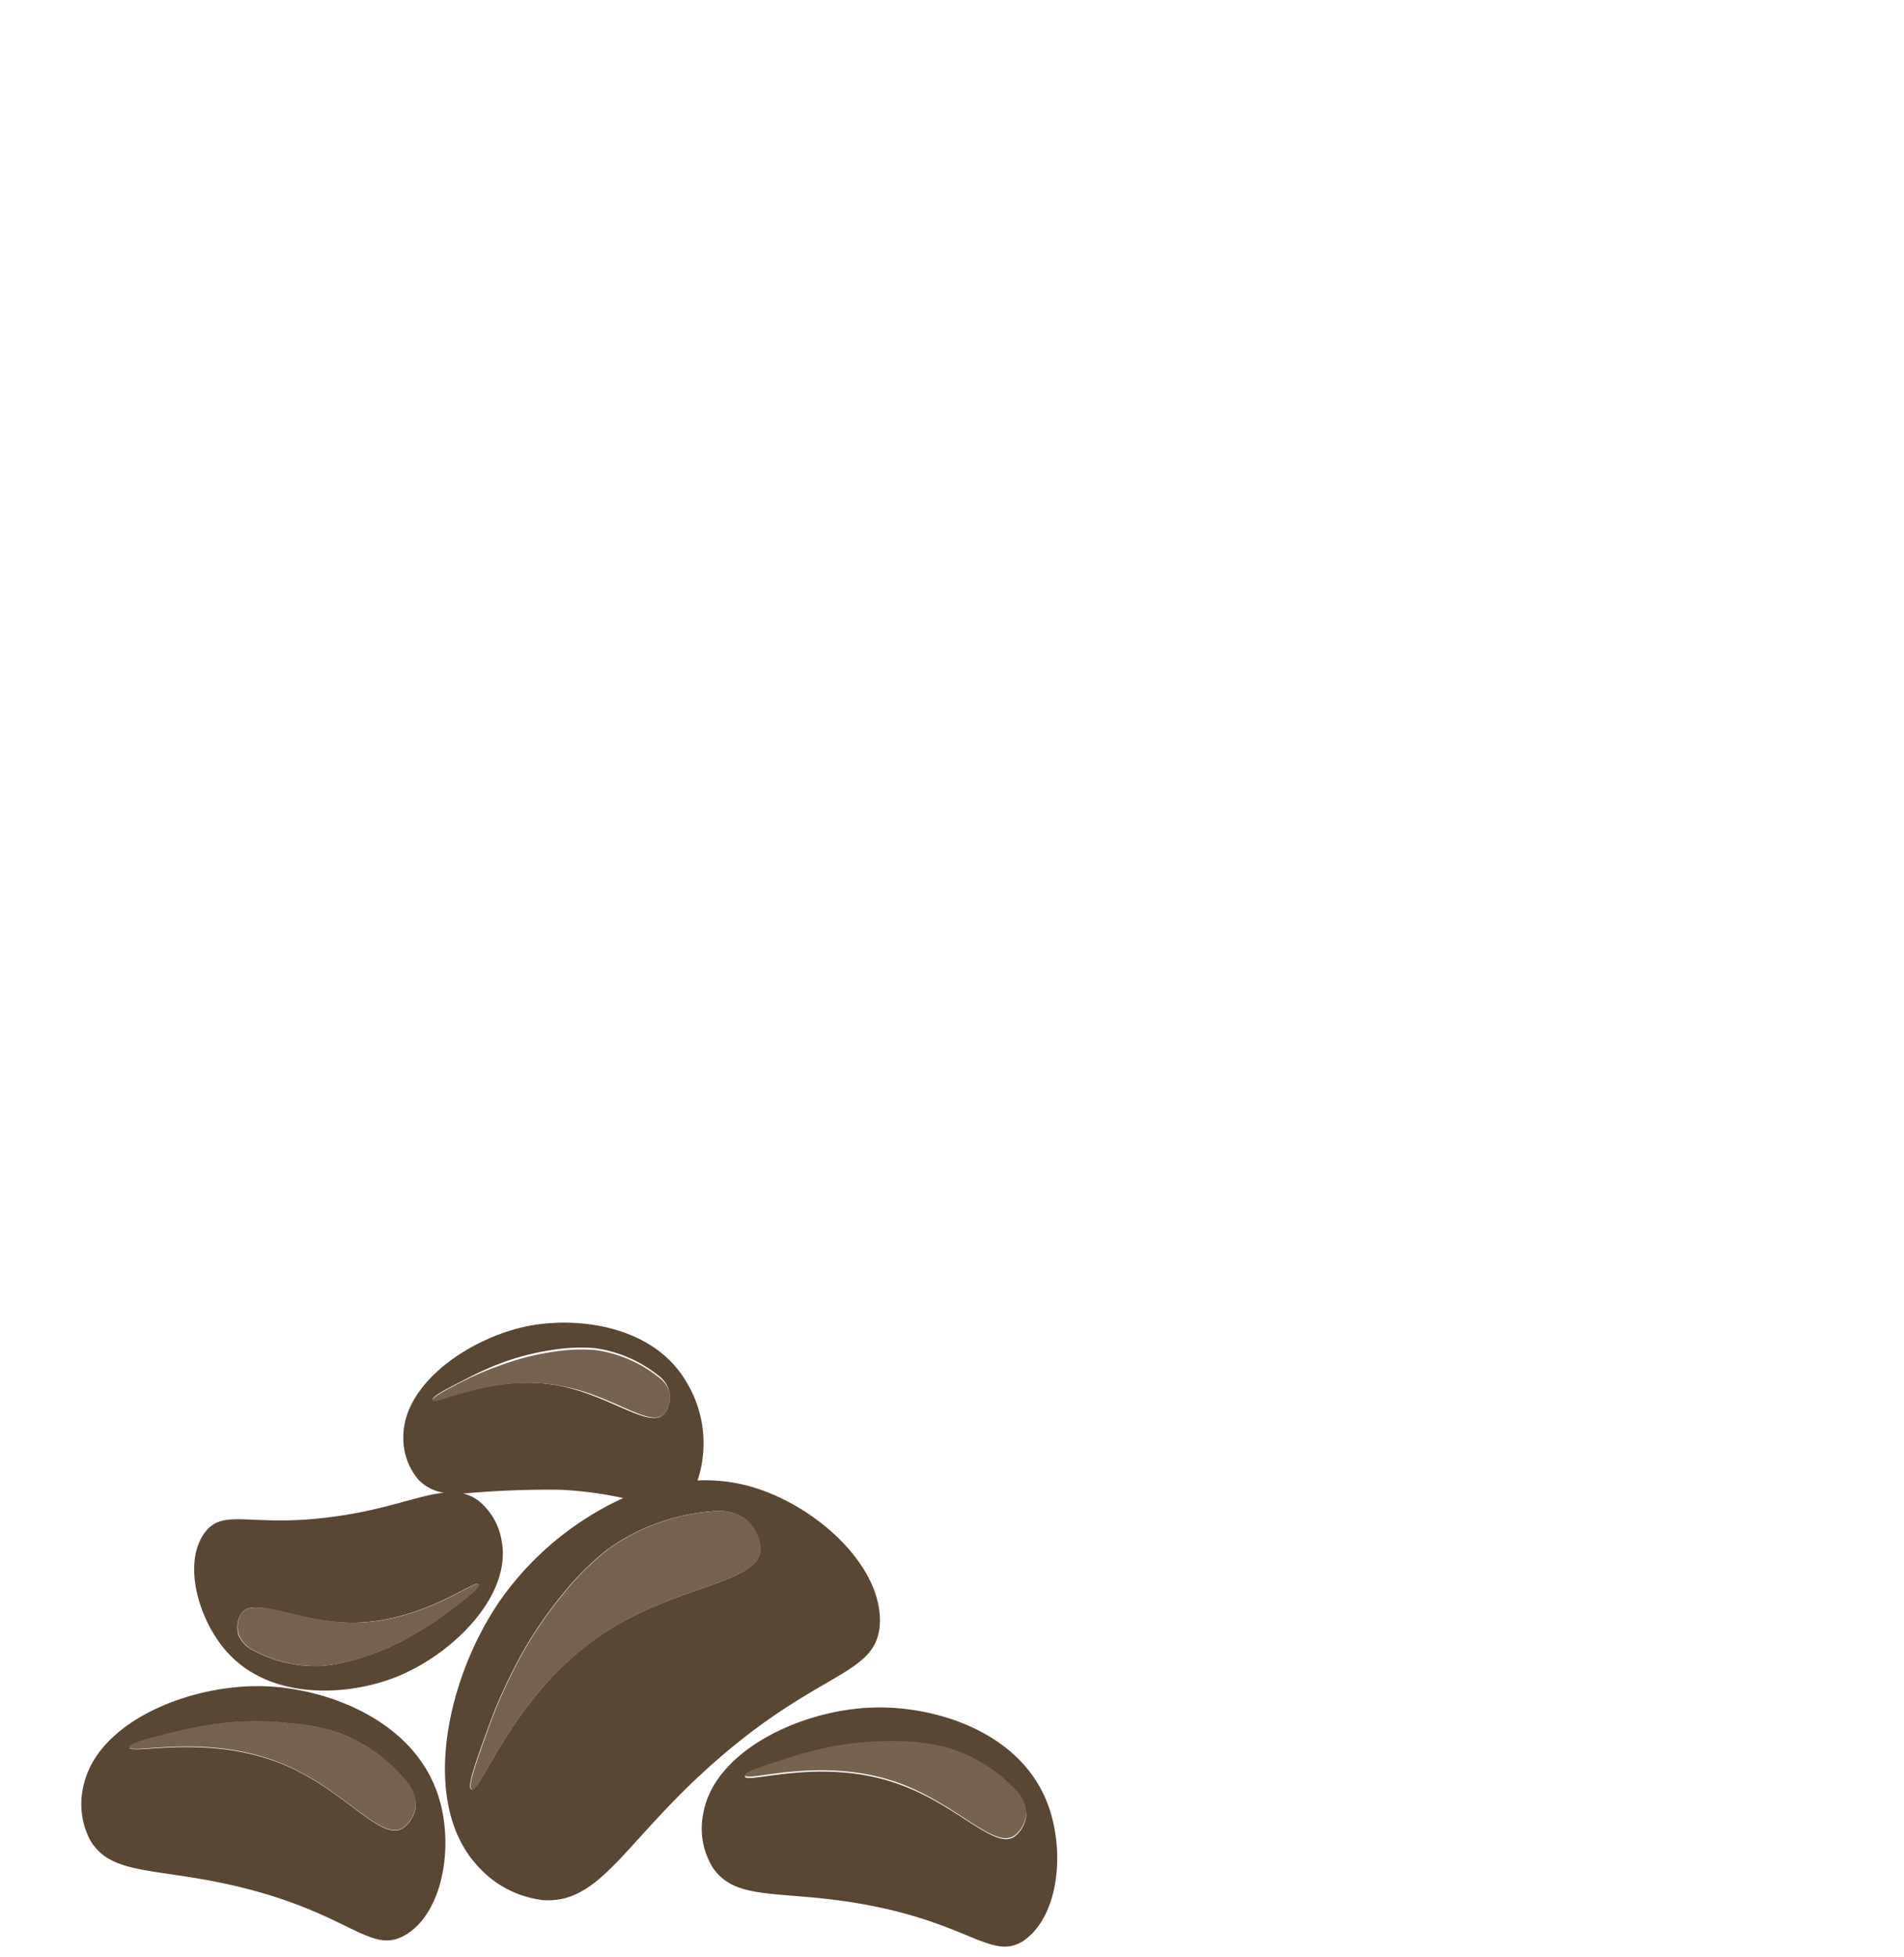 <svg id="Layer_1" data-name="Layer 1" xmlns="http://www.w3.org/2000/svg" width="110.41" height="113.45" viewBox="0 0 110.41 113.45"><defs><style>.cls-1{fill:#594633;}.cls-2{fill:#776250;}</style></defs><path class="cls-1" d="M51,94.39c.38-3.44-3.64-7.15-7.55-8.23a9.83,9.83,0,0,0-3-.33A6.86,6.86,0,0,0,39.73,80c-1.95-3.18-6.29-3.68-9.12-3.12-3.37.68-7.2,3.31-7.22,6.39a3.71,3.71,0,0,0,.87,2.51,2.55,2.55,0,0,0,1.49.76c-1.47.14-3.39,1-6.48,1.4-4.66.63-6.24-.51-7.33.83-1.38,1.71-.5,5.07,1.22,7,2.56,2.86,7.06,2.55,9.82,1.45,3.28-1.31,6.67-4.7,6.12-7.82A3.75,3.75,0,0,0,27.74,87a2.28,2.28,0,0,0-.88-.41,53.53,53.53,0,0,1,5.65-.22,22,22,0,0,1,3.63.48,17.8,17.8,0,0,0-7,5.74c-3.23,4.53-4.84,11.89-1.46,15.57a6,6,0,0,0,3.82,2c3.46.22,4.78-3.62,10.43-8.43S50.65,97.08,51,94.39ZM27.76,91.85c.09.17-.65.74-1.71,1.55a16.63,16.63,0,0,1-2,1.32,14.24,14.24,0,0,1-2.93,1.33,10.43,10.43,0,0,1-2.4.53,7.63,7.63,0,0,1-4-.88,1.77,1.77,0,0,1-.89-.9A1.53,1.53,0,0,1,14,93.53c.7-1,3.2.51,6.28.54C24.47,94.12,27.58,91.5,27.76,91.85ZM25.1,81.14c-.05-.18.76-.6,1.9-1.18A18.29,18.29,0,0,1,29.12,79a14.73,14.73,0,0,1,3-.75,10.24,10.24,0,0,1,2.38-.09,7.51,7.51,0,0,1,3.63,1.55,1.66,1.66,0,0,1,.69,1A1.49,1.49,0,0,1,38.49,82c-.84.82-3-1-5.9-1.63C28.64,79.55,25.21,81.5,25.1,81.14ZM35.33,94.48c-5.54,3.46-7.44,9.57-8,9.26-.26-.15.24-1.54.95-3.5a28.26,28.26,0,0,1,1.48-3.43,23.39,23.39,0,0,1,2.76-4.26,16.2,16.2,0,0,1,2.73-2.74,12,12,0,0,1,6-2.19,2.76,2.76,0,0,1,1.95.43,2.42,2.42,0,0,1,.89,1.8C44,91.75,39.44,91.9,35.33,94.48Z"/><path class="cls-2" d="M44.12,89.85a2.42,2.42,0,0,0-.89-1.8,2.76,2.76,0,0,0-1.95-.43,12,12,0,0,0-6,2.19,16.2,16.2,0,0,0-2.73,2.74,23.39,23.39,0,0,0-2.76,4.26,28.26,28.26,0,0,0-1.48,3.43c-.71,2-1.21,3.35-.95,3.5.53.31,2.43-5.8,8-9.26C39.44,91.9,44,91.75,44.12,89.85Z"/><path class="cls-2" d="M38.49,82a1.49,1.49,0,0,0,.36-1.18,1.66,1.66,0,0,0-.69-1,7.51,7.51,0,0,0-3.63-1.55,10.24,10.24,0,0,0-2.38.09,14.73,14.73,0,0,0-3,.75A18.29,18.29,0,0,0,27,80c-1.14.58-1.95,1-1.9,1.18.11.36,3.54-1.59,7.49-.82C35.53,80.9,37.65,82.77,38.49,82Z"/><path class="cls-1" d="M60.68,104.4C59,100.28,54,98.85,50.52,99c-4.1.15-9.12,2.52-9.74,6.15a4.32,4.32,0,0,0,.55,3.12c1.43,2.12,4.26,1.17,9.61,2.3s6.62,3,8.33,2C61.45,111.17,61.81,107.16,60.68,104.4Zm-1.84,2.07c-1.14.81-3.29-1.8-6.64-3-4.51-1.67-8.93,0-9-.48,0-.22,1-.55,2.47-1a20.78,20.78,0,0,1,2.67-.68,17.17,17.17,0,0,1,3.72-.3,12.22,12.22,0,0,1,2.82.36,8.84,8.84,0,0,1,4,2.52,2,2,0,0,1,.63,1.33A1.76,1.76,0,0,1,58.84,106.47Z"/><path class="cls-2" d="M54.89,101.3a12.22,12.22,0,0,0-2.82-.36,17.17,17.17,0,0,0-3.72.3,20.78,20.78,0,0,0-2.67.68c-1.47.47-2.5.8-2.47,1,.06.45,4.48-1.19,9,.48,3.35,1.25,5.5,3.86,6.64,3a1.76,1.76,0,0,0,.66-1.32,2,2,0,0,0-.63-1.33A8.84,8.84,0,0,0,54.89,101.3Z"/><path class="cls-2" d="M14,93.53a1.53,1.53,0,0,0-.14,1.27,1.77,1.77,0,0,0,.89.9,7.63,7.63,0,0,0,4,.88,10.43,10.43,0,0,0,2.4-.53,14.24,14.24,0,0,0,2.93-1.33,16.63,16.63,0,0,0,2-1.32c1.06-.81,1.8-1.38,1.71-1.55-.18-.35-3.29,2.27-7.44,2.22C17.24,94,14.74,92.54,14,93.53Z"/><path class="cls-1" d="M15.3,97.76c-4.22-.13-9.55,2-10.43,5.66a4.52,4.52,0,0,0,.35,3.25c1.32,2.27,4.3,1.48,9.72,3s6.61,3.53,8.44,2.58c2.32-1.22,3-5.32,2-8.24C23.92,99.67,18.85,97.86,15.3,97.76ZM23.35,106c-1.24.75-3.27-2.08-6.63-3.58-4.52-2-9.18-.64-9.21-1.11,0-.23,1.07-.5,2.61-.88a22.27,22.27,0,0,1,2.79-.52,17.65,17.65,0,0,1,3.85,0,12.27,12.27,0,0,1,2.88.55,9.2,9.2,0,0,1,3.92,2.86,2.12,2.12,0,0,1,.55,1.41A1.79,1.79,0,0,1,23.35,106Z"/><path class="cls-2" d="M19.64,100.44a12.27,12.27,0,0,0-2.88-.55,17.65,17.65,0,0,0-3.85,0,22.27,22.27,0,0,0-2.79.52c-1.54.38-2.63.65-2.61.88,0,.47,4.69-.92,9.21,1.11,3.36,1.5,5.39,4.33,6.63,3.58a1.79,1.79,0,0,0,.76-1.32,2.12,2.12,0,0,0-.55-1.41A9.2,9.2,0,0,0,19.64,100.44Z"/></svg>